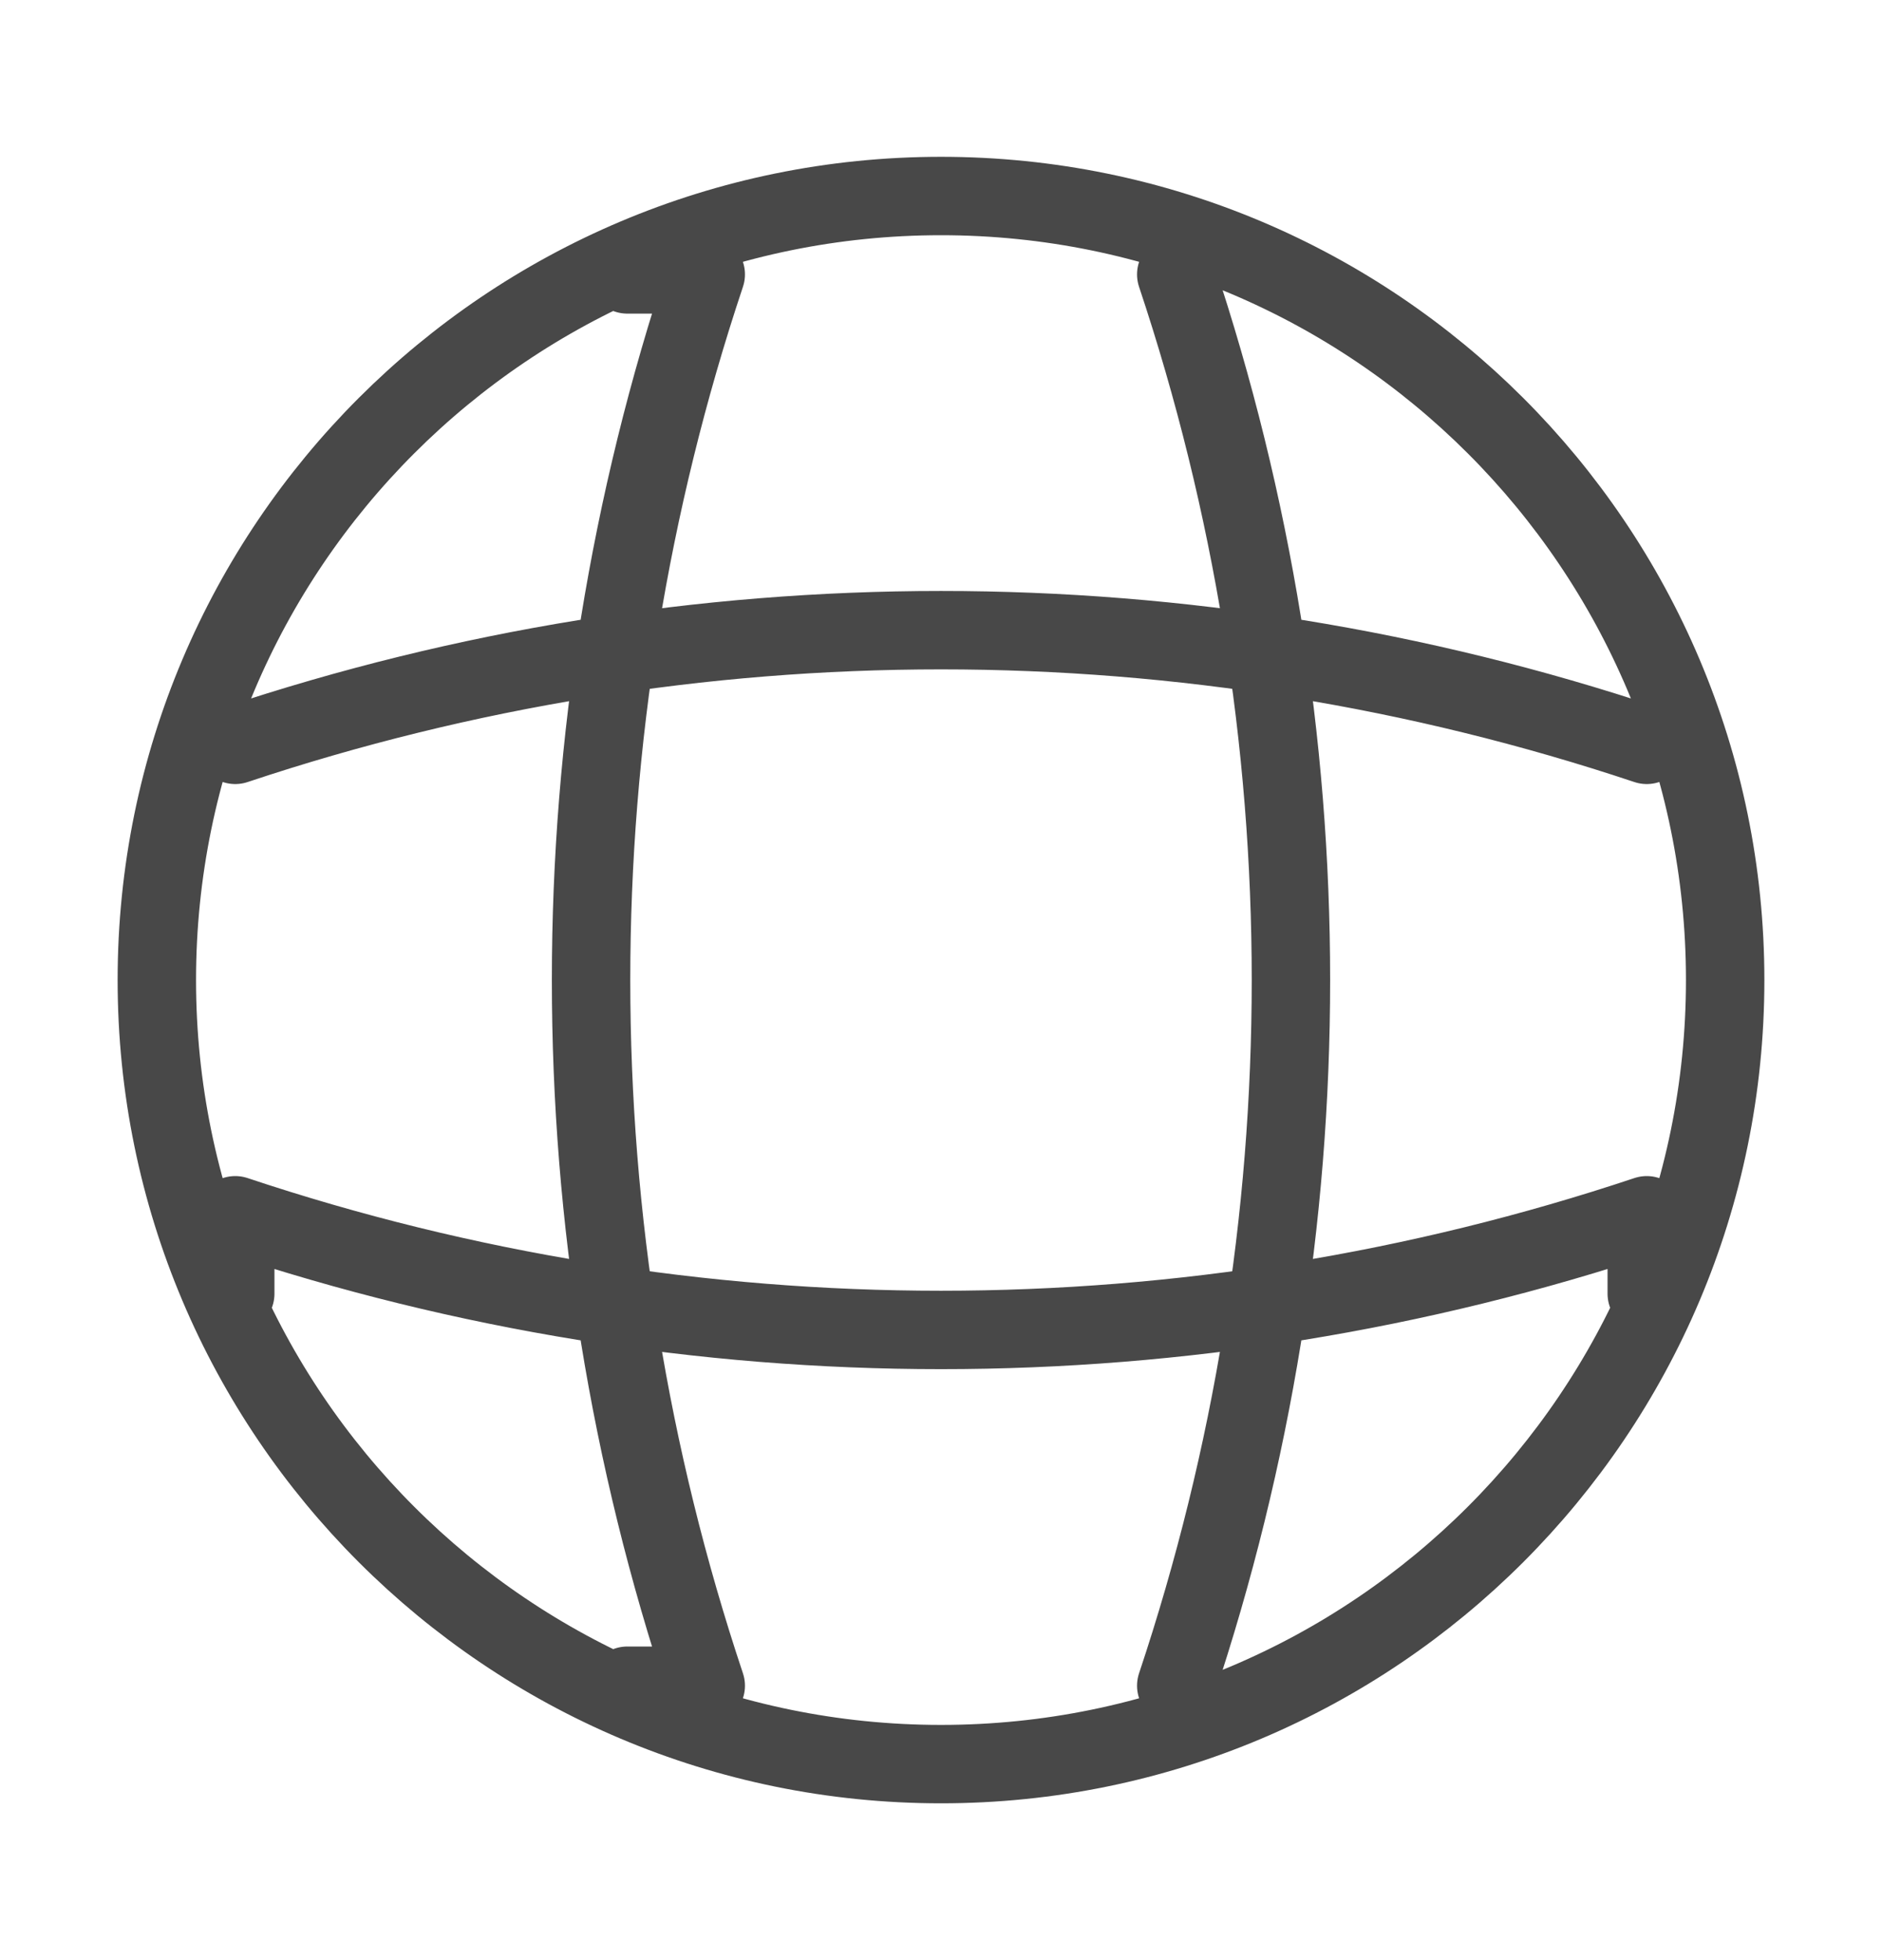 <svg width="24" height="25" viewBox="0 0 24 25" fill="none" xmlns="http://www.w3.org/2000/svg">
<path d="M8 3.5H9C7.05 9.34 7.05 15.66 9 21.5H8M15 3.5C16.95 9.34 16.95 15.66 15 21.5M3 16.5V15.5C8.84 17.45 15.16 17.45 21 15.5V16.5M3 9.5C8.84 7.55 15.16 7.55 21 9.5M22 12.5C22 18.023 17.523 22.5 12 22.5C6.477 22.5 2 18.023 2 12.5C2 6.977 6.477 2.5 12 2.5C17.523 2.5 22 6.977 22 12.5Z" stroke="#484848" stroke-linecap="round" stroke-linejoin="round"/>
</svg>
